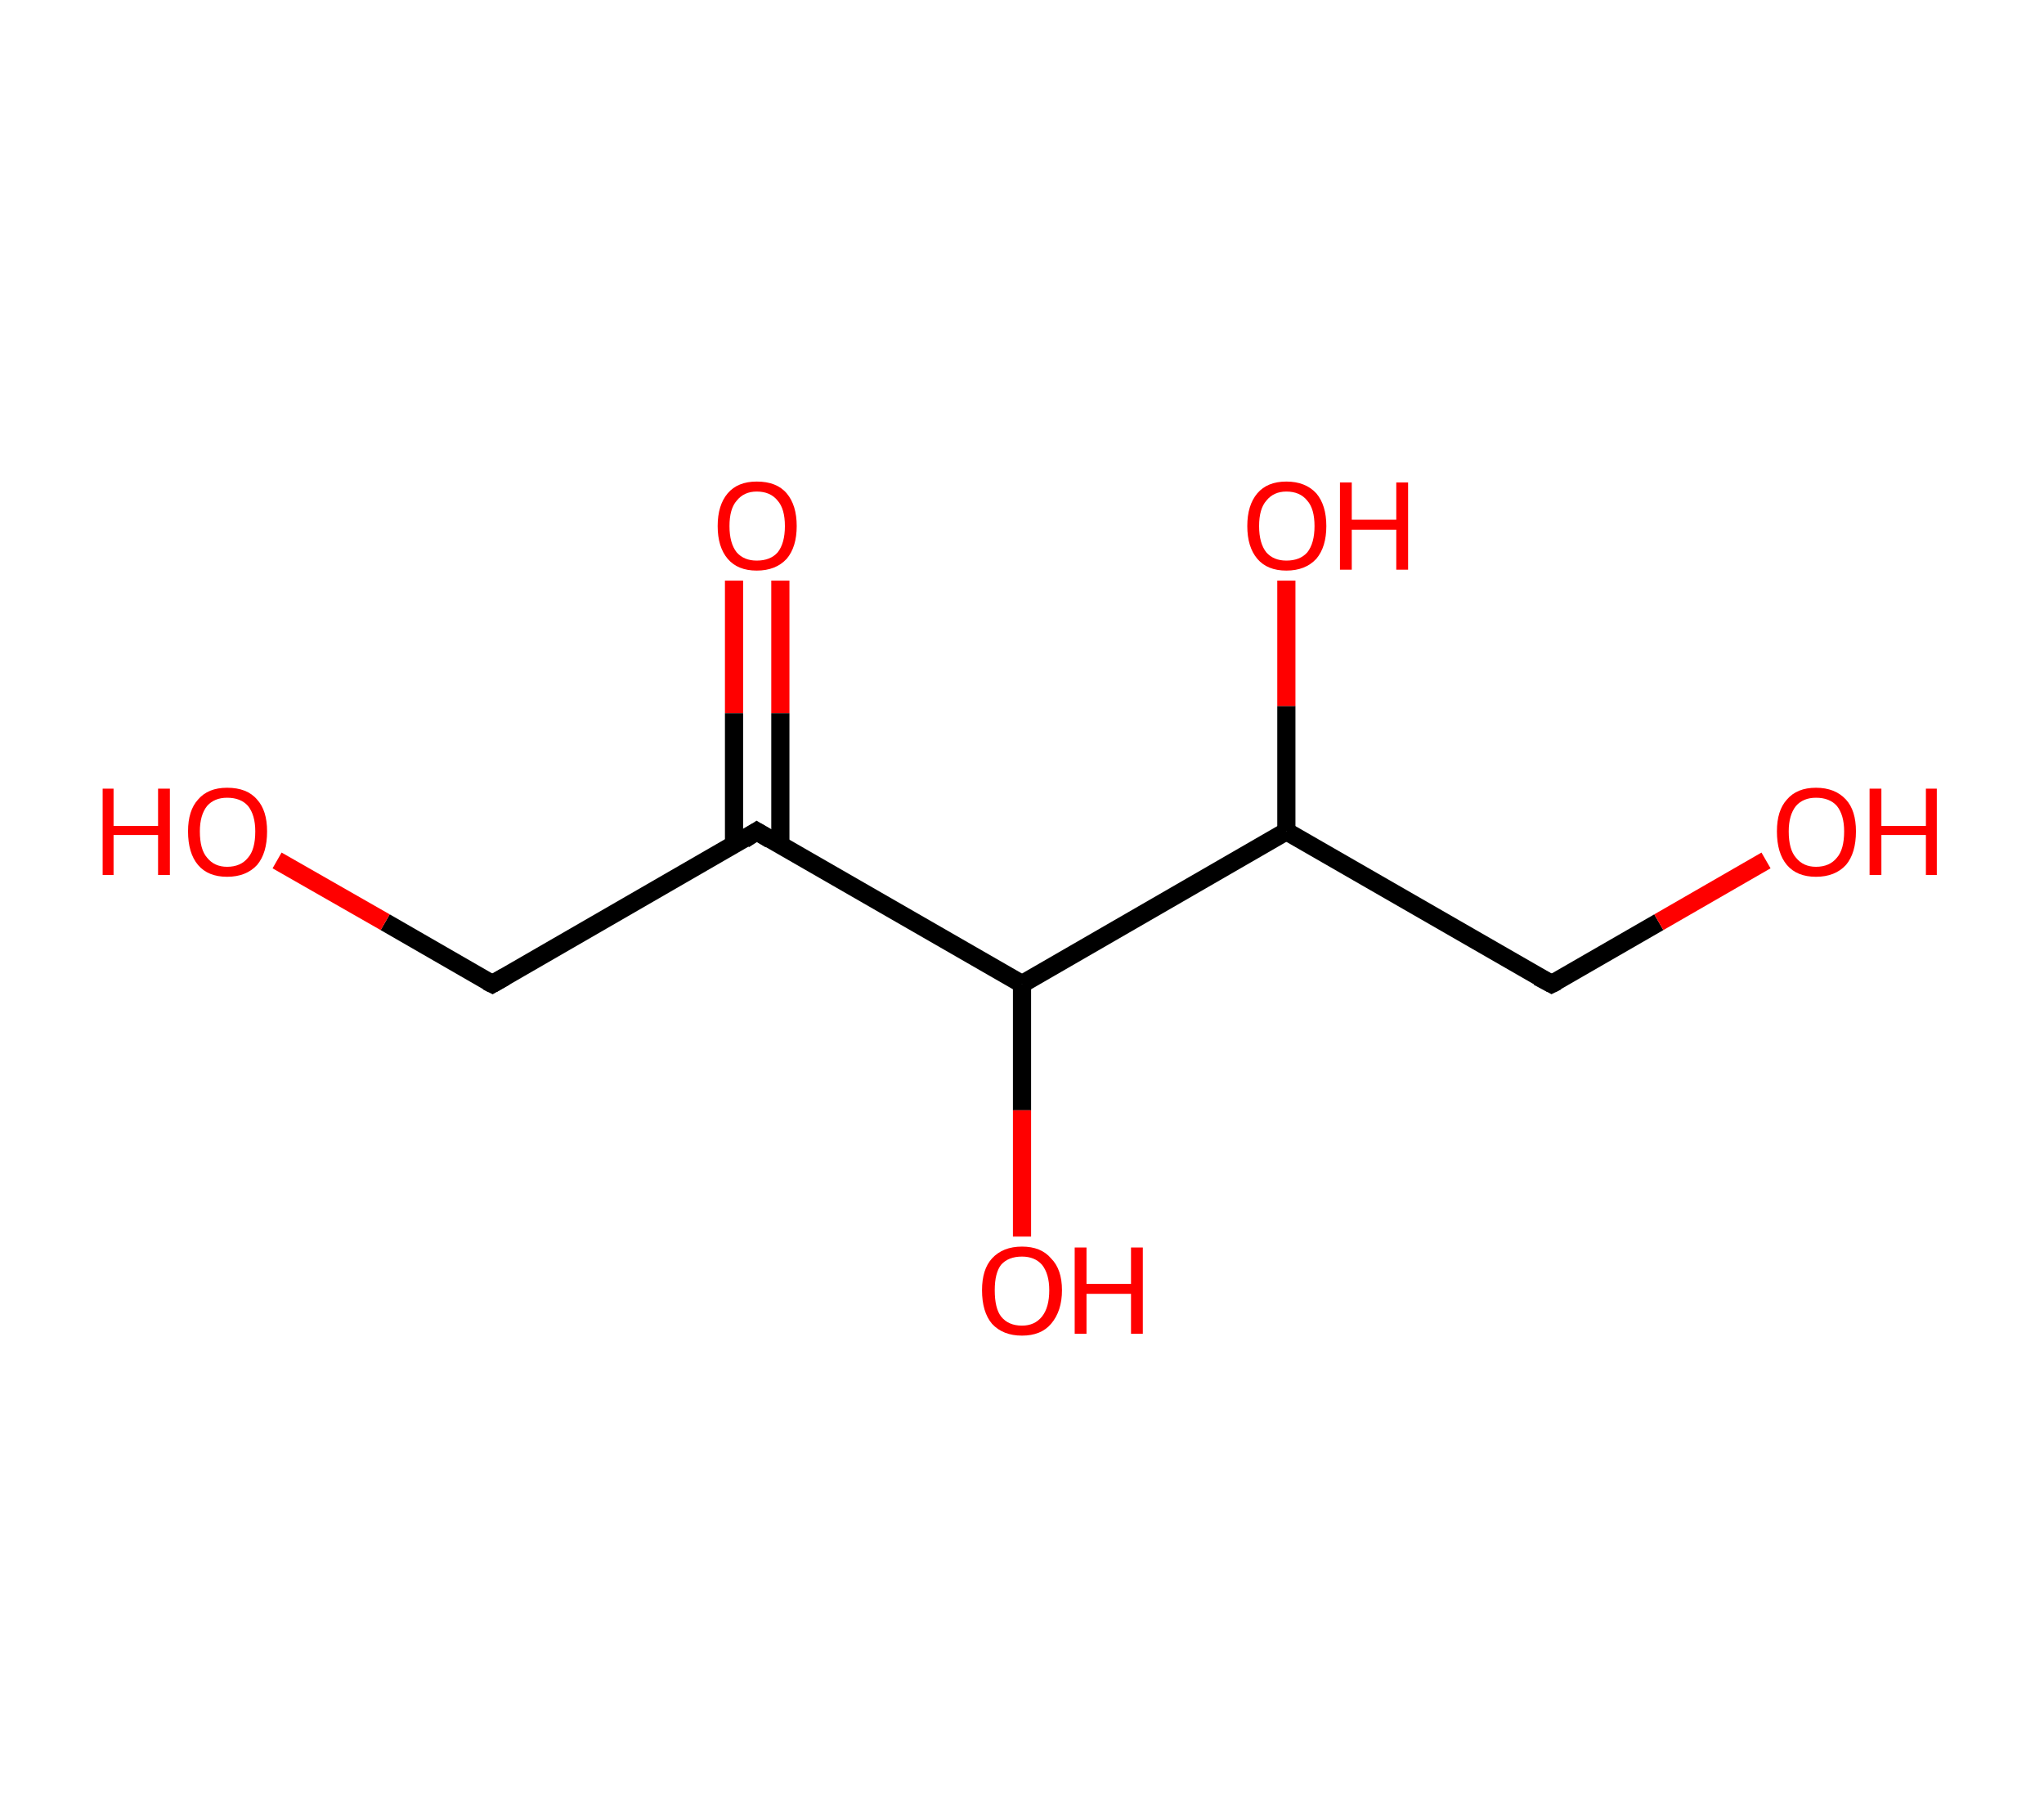 <?xml version='1.0' encoding='ASCII' standalone='yes'?>
<svg xmlns="http://www.w3.org/2000/svg" xmlns:rdkit="http://www.rdkit.org/xml" xmlns:xlink="http://www.w3.org/1999/xlink" version="1.1" baseProfile="full" xml:space="preserve" width="225px" height="200px" viewBox="0 0 225 200">
<!-- END OF HEADER -->
<rect style="opacity:1.0;fill:#FFFFFF;stroke:none" width="225.0" height="200.0" x="0.0" y="0.0"> </rect>
<path class="bond-0 atom-0 atom-1" d="M 85.9,63.9 L 85.9,78.5" style="fill:none;fill-rule:evenodd;stroke:#FF0000;stroke-width:2.0px;stroke-linecap:butt;stroke-linejoin:miter;stroke-opacity:1"/>
<path class="bond-0 atom-0 atom-1" d="M 85.9,78.5 L 85.9,93.0" style="fill:none;fill-rule:evenodd;stroke:#000000;stroke-width:2.0px;stroke-linecap:butt;stroke-linejoin:miter;stroke-opacity:1"/>
<path class="bond-0 atom-0 atom-1" d="M 80.8,63.9 L 80.8,78.5" style="fill:none;fill-rule:evenodd;stroke:#FF0000;stroke-width:2.0px;stroke-linecap:butt;stroke-linejoin:miter;stroke-opacity:1"/>
<path class="bond-0 atom-0 atom-1" d="M 80.8,78.5 L 80.8,93.0" style="fill:none;fill-rule:evenodd;stroke:#000000;stroke-width:2.0px;stroke-linecap:butt;stroke-linejoin:miter;stroke-opacity:1"/>
<path class="bond-1 atom-1 atom-2" d="M 83.3,91.5 L 54.2,108.3" style="fill:none;fill-rule:evenodd;stroke:#000000;stroke-width:2.0px;stroke-linecap:butt;stroke-linejoin:miter;stroke-opacity:1"/>
<path class="bond-2 atom-2 atom-3" d="M 54.2,108.3 L 42.4,101.5" style="fill:none;fill-rule:evenodd;stroke:#000000;stroke-width:2.0px;stroke-linecap:butt;stroke-linejoin:miter;stroke-opacity:1"/>
<path class="bond-2 atom-2 atom-3" d="M 42.4,101.5 L 30.5,94.7" style="fill:none;fill-rule:evenodd;stroke:#FF0000;stroke-width:2.0px;stroke-linecap:butt;stroke-linejoin:miter;stroke-opacity:1"/>
<path class="bond-3 atom-1 atom-4" d="M 83.3,91.5 L 112.5,108.3" style="fill:none;fill-rule:evenodd;stroke:#000000;stroke-width:2.0px;stroke-linecap:butt;stroke-linejoin:miter;stroke-opacity:1"/>
<path class="bond-4 atom-4 atom-5" d="M 112.5,108.3 L 112.5,122.2" style="fill:none;fill-rule:evenodd;stroke:#000000;stroke-width:2.0px;stroke-linecap:butt;stroke-linejoin:miter;stroke-opacity:1"/>
<path class="bond-4 atom-4 atom-5" d="M 112.5,122.2 L 112.5,136.1" style="fill:none;fill-rule:evenodd;stroke:#FF0000;stroke-width:2.0px;stroke-linecap:butt;stroke-linejoin:miter;stroke-opacity:1"/>
<path class="bond-5 atom-4 atom-6" d="M 112.5,108.3 L 141.6,91.5" style="fill:none;fill-rule:evenodd;stroke:#000000;stroke-width:2.0px;stroke-linecap:butt;stroke-linejoin:miter;stroke-opacity:1"/>
<path class="bond-6 atom-6 atom-7" d="M 141.6,91.5 L 141.6,77.7" style="fill:none;fill-rule:evenodd;stroke:#000000;stroke-width:2.0px;stroke-linecap:butt;stroke-linejoin:miter;stroke-opacity:1"/>
<path class="bond-6 atom-6 atom-7" d="M 141.6,77.7 L 141.6,63.9" style="fill:none;fill-rule:evenodd;stroke:#FF0000;stroke-width:2.0px;stroke-linecap:butt;stroke-linejoin:miter;stroke-opacity:1"/>
<path class="bond-7 atom-6 atom-8" d="M 141.6,91.5 L 170.8,108.3" style="fill:none;fill-rule:evenodd;stroke:#000000;stroke-width:2.0px;stroke-linecap:butt;stroke-linejoin:miter;stroke-opacity:1"/>
<path class="bond-8 atom-8 atom-9" d="M 170.8,108.3 L 182.6,101.5" style="fill:none;fill-rule:evenodd;stroke:#000000;stroke-width:2.0px;stroke-linecap:butt;stroke-linejoin:miter;stroke-opacity:1"/>
<path class="bond-8 atom-8 atom-9" d="M 182.6,101.5 L 194.4,94.7" style="fill:none;fill-rule:evenodd;stroke:#FF0000;stroke-width:2.0px;stroke-linecap:butt;stroke-linejoin:miter;stroke-opacity:1"/>
<path d="M 81.9,92.4 L 83.3,91.5 L 84.8,92.4" style="fill:none;stroke:#000000;stroke-width:2.0px;stroke-linecap:butt;stroke-linejoin:miter;stroke-opacity:1;"/>
<path d="M 55.6,107.5 L 54.2,108.3 L 53.6,108.0" style="fill:none;stroke:#000000;stroke-width:2.0px;stroke-linecap:butt;stroke-linejoin:miter;stroke-opacity:1;"/>
<path d="M 169.3,107.5 L 170.8,108.3 L 171.4,108.0" style="fill:none;stroke:#000000;stroke-width:2.0px;stroke-linecap:butt;stroke-linejoin:miter;stroke-opacity:1;"/>
<path class="atom-0" d="M 79.0 57.9 Q 79.0 55.6, 80.1 54.3 Q 81.2 53.0, 83.3 53.0 Q 85.5 53.0, 86.6 54.3 Q 87.7 55.6, 87.7 57.9 Q 87.7 60.2, 86.6 61.5 Q 85.4 62.8, 83.3 62.8 Q 81.2 62.8, 80.1 61.5 Q 79.0 60.2, 79.0 57.9 M 83.3 61.7 Q 84.8 61.7, 85.6 60.8 Q 86.4 59.8, 86.4 57.9 Q 86.4 56.0, 85.6 55.1 Q 84.8 54.1, 83.3 54.1 Q 81.9 54.1, 81.1 55.1 Q 80.3 56.0, 80.3 57.9 Q 80.3 59.8, 81.1 60.8 Q 81.9 61.7, 83.3 61.7 " fill="#FF0000"/>
<path class="atom-3" d="M 11.3 86.8 L 12.5 86.8 L 12.5 90.9 L 17.4 90.9 L 17.4 86.8 L 18.7 86.8 L 18.7 96.3 L 17.4 96.3 L 17.4 91.9 L 12.5 91.9 L 12.5 96.3 L 11.3 96.3 L 11.3 86.8 " fill="#FF0000"/>
<path class="atom-3" d="M 20.7 91.5 Q 20.7 89.2, 21.8 88.0 Q 22.9 86.7, 25.0 86.7 Q 27.2 86.7, 28.3 88.0 Q 29.4 89.2, 29.4 91.5 Q 29.4 93.9, 28.3 95.2 Q 27.1 96.5, 25.0 96.5 Q 22.9 96.5, 21.8 95.2 Q 20.7 93.9, 20.7 91.5 M 25.0 95.4 Q 26.5 95.4, 27.3 94.4 Q 28.1 93.5, 28.1 91.5 Q 28.1 89.7, 27.3 88.7 Q 26.5 87.8, 25.0 87.8 Q 23.6 87.8, 22.8 88.7 Q 22.0 89.7, 22.0 91.5 Q 22.0 93.5, 22.8 94.4 Q 23.6 95.4, 25.0 95.4 " fill="#FF0000"/>
<path class="atom-5" d="M 108.1 142.0 Q 108.1 139.7, 109.2 138.5 Q 110.4 137.2, 112.5 137.2 Q 114.6 137.2, 115.7 138.5 Q 116.9 139.7, 116.9 142.0 Q 116.9 144.3, 115.7 145.7 Q 114.6 147.0, 112.5 147.0 Q 110.4 147.0, 109.2 145.7 Q 108.1 144.4, 108.1 142.0 M 112.5 145.9 Q 113.9 145.9, 114.7 144.9 Q 115.5 143.9, 115.5 142.0 Q 115.5 140.2, 114.7 139.2 Q 113.9 138.3, 112.5 138.3 Q 111.0 138.3, 110.2 139.2 Q 109.5 140.1, 109.5 142.0 Q 109.5 144.0, 110.2 144.9 Q 111.0 145.9, 112.5 145.9 " fill="#FF0000"/>
<path class="atom-5" d="M 118.3 137.3 L 119.6 137.3 L 119.6 141.3 L 124.5 141.3 L 124.5 137.3 L 125.8 137.3 L 125.8 146.8 L 124.5 146.8 L 124.5 142.4 L 119.6 142.4 L 119.6 146.8 L 118.3 146.8 L 118.3 137.3 " fill="#FF0000"/>
<path class="atom-7" d="M 137.3 57.9 Q 137.3 55.6, 138.4 54.3 Q 139.5 53.0, 141.6 53.0 Q 143.7 53.0, 144.9 54.3 Q 146.0 55.6, 146.0 57.9 Q 146.0 60.2, 144.9 61.5 Q 143.7 62.8, 141.6 62.8 Q 139.5 62.8, 138.4 61.5 Q 137.3 60.2, 137.3 57.9 M 141.6 61.7 Q 143.1 61.7, 143.9 60.8 Q 144.7 59.8, 144.7 57.9 Q 144.7 56.0, 143.9 55.1 Q 143.1 54.1, 141.6 54.1 Q 140.2 54.1, 139.4 55.1 Q 138.6 56.0, 138.6 57.9 Q 138.6 59.8, 139.4 60.8 Q 140.2 61.7, 141.6 61.7 " fill="#FF0000"/>
<path class="atom-7" d="M 147.5 53.1 L 148.8 53.1 L 148.8 57.2 L 153.7 57.2 L 153.7 53.1 L 155.0 53.1 L 155.0 62.7 L 153.7 62.7 L 153.7 58.3 L 148.8 58.3 L 148.8 62.7 L 147.5 62.7 L 147.5 53.1 " fill="#FF0000"/>
<path class="atom-9" d="M 195.6 91.5 Q 195.6 89.2, 196.7 88.0 Q 197.8 86.7, 199.9 86.7 Q 202.0 86.7, 203.2 88.0 Q 204.3 89.2, 204.3 91.5 Q 204.3 93.9, 203.2 95.2 Q 202.0 96.5, 199.9 96.5 Q 197.8 96.5, 196.7 95.2 Q 195.6 93.9, 195.6 91.5 M 199.9 95.4 Q 201.4 95.4, 202.2 94.4 Q 203.0 93.5, 203.0 91.5 Q 203.0 89.7, 202.2 88.7 Q 201.4 87.8, 199.9 87.8 Q 198.5 87.8, 197.7 88.7 Q 196.9 89.7, 196.9 91.5 Q 196.9 93.5, 197.7 94.4 Q 198.5 95.4, 199.9 95.4 " fill="#FF0000"/>
<path class="atom-9" d="M 205.8 86.8 L 207.1 86.8 L 207.1 90.9 L 212.0 90.9 L 212.0 86.8 L 213.2 86.8 L 213.2 96.3 L 212.0 96.3 L 212.0 91.9 L 207.1 91.9 L 207.1 96.3 L 205.8 96.3 L 205.8 86.8 " fill="#FF0000"/>
</svg>
